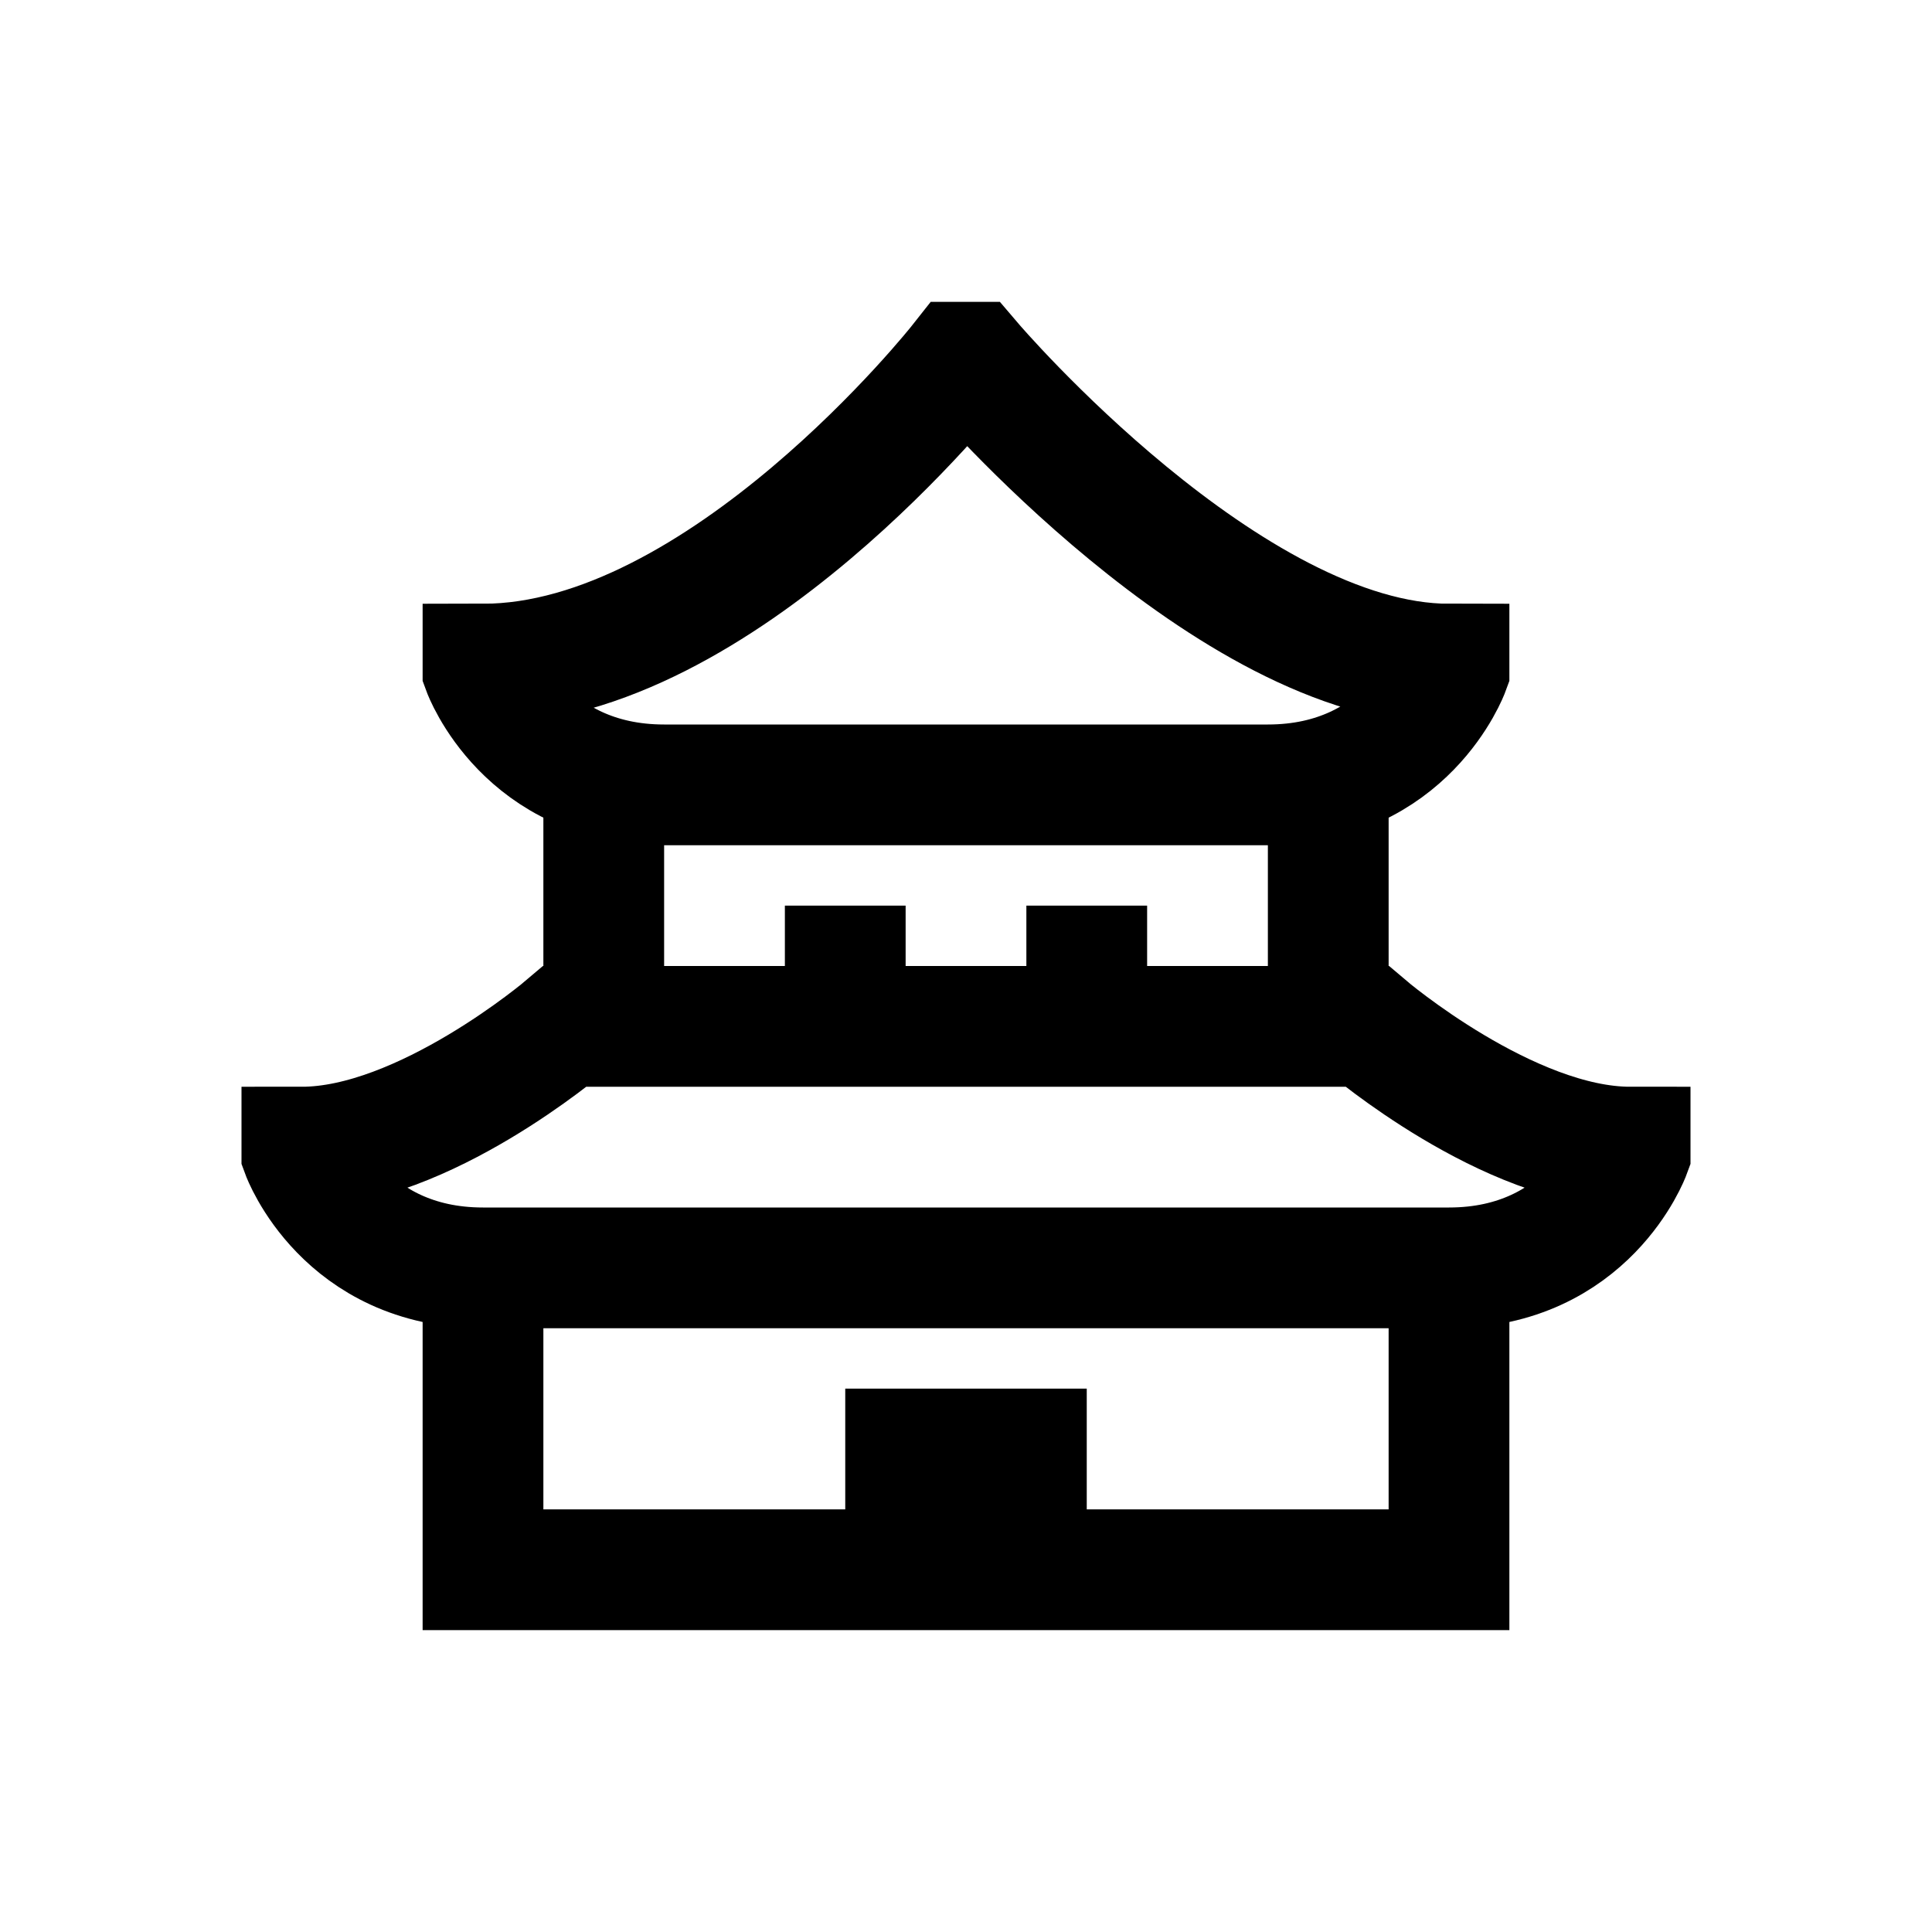<?xml version="1.0" encoding="iso-8859-1"?>
<!-- Generator: Adobe Illustrator 19.1.0, SVG Export Plug-In . SVG Version: 6.00 Build 0)  -->
<svg version="1.1" id="Layer_1" xmlns="http://www.w3.org/2000/svg" xmlns:xlink="http://www.w3.org/1999/xlink" x="0px" y="0px"
	 viewBox="0 0 32 32" style="enable-background:new 0 0 32 32;" xml:space="preserve">
<line id="XMLID_26_" style="fill:none;stroke:#000000;stroke-width:2;stroke-miterlimit:10;" x1="22" y1="13" x2="22" y2="17"/>
<line id="XMLID_12_" style="fill:none;stroke:#000000;stroke-width:2;stroke-miterlimit:10;" x1="18" y1="15" x2="18" y2="17"/>
<line id="XMLID_16_" style="fill:none;stroke:#000000;stroke-width:2;stroke-miterlimit:10;" x1="14" y1="15" x2="14" y2="17"/>
<path id="XMLID_24_" style="fill:none;stroke:#000000;stroke-width:2;stroke-miterlimit:10;" d="M8,21c-2.303,0-3-1.9-3-1.9V19
	c2.011,0,4.36-2,4.36-2h13.28c0,0,2.349,2,4.36,2v0.1c0,0-0.697,1.9-3,1.9H8z"/>
<path id="XMLID_22_" style="fill:none;stroke:#000000;stroke-width:2;stroke-miterlimit:10;" d="M11,13c-2.303,0-3-1.9-3-1.9V11
	c3.956,0,7.9-5,7.9-5h0.2c0,0,4.262,5,7.9,5v0.1c0,0-0.697,1.9-3,1.9H11z"/>
<line id="XMLID_21_" style="fill:none;stroke:#000000;stroke-width:2;stroke-miterlimit:10;" x1="10" y1="13" x2="10" y2="17"/>
<polyline id="XMLID_19_" style="fill:none;stroke:#000000;stroke-width:2;stroke-miterlimit:10;" points="8,21 8,26 24,26 24,21 "/>
<rect id="XMLID_18_" x="14" y="23" width="4" height="3"/>
</svg>
